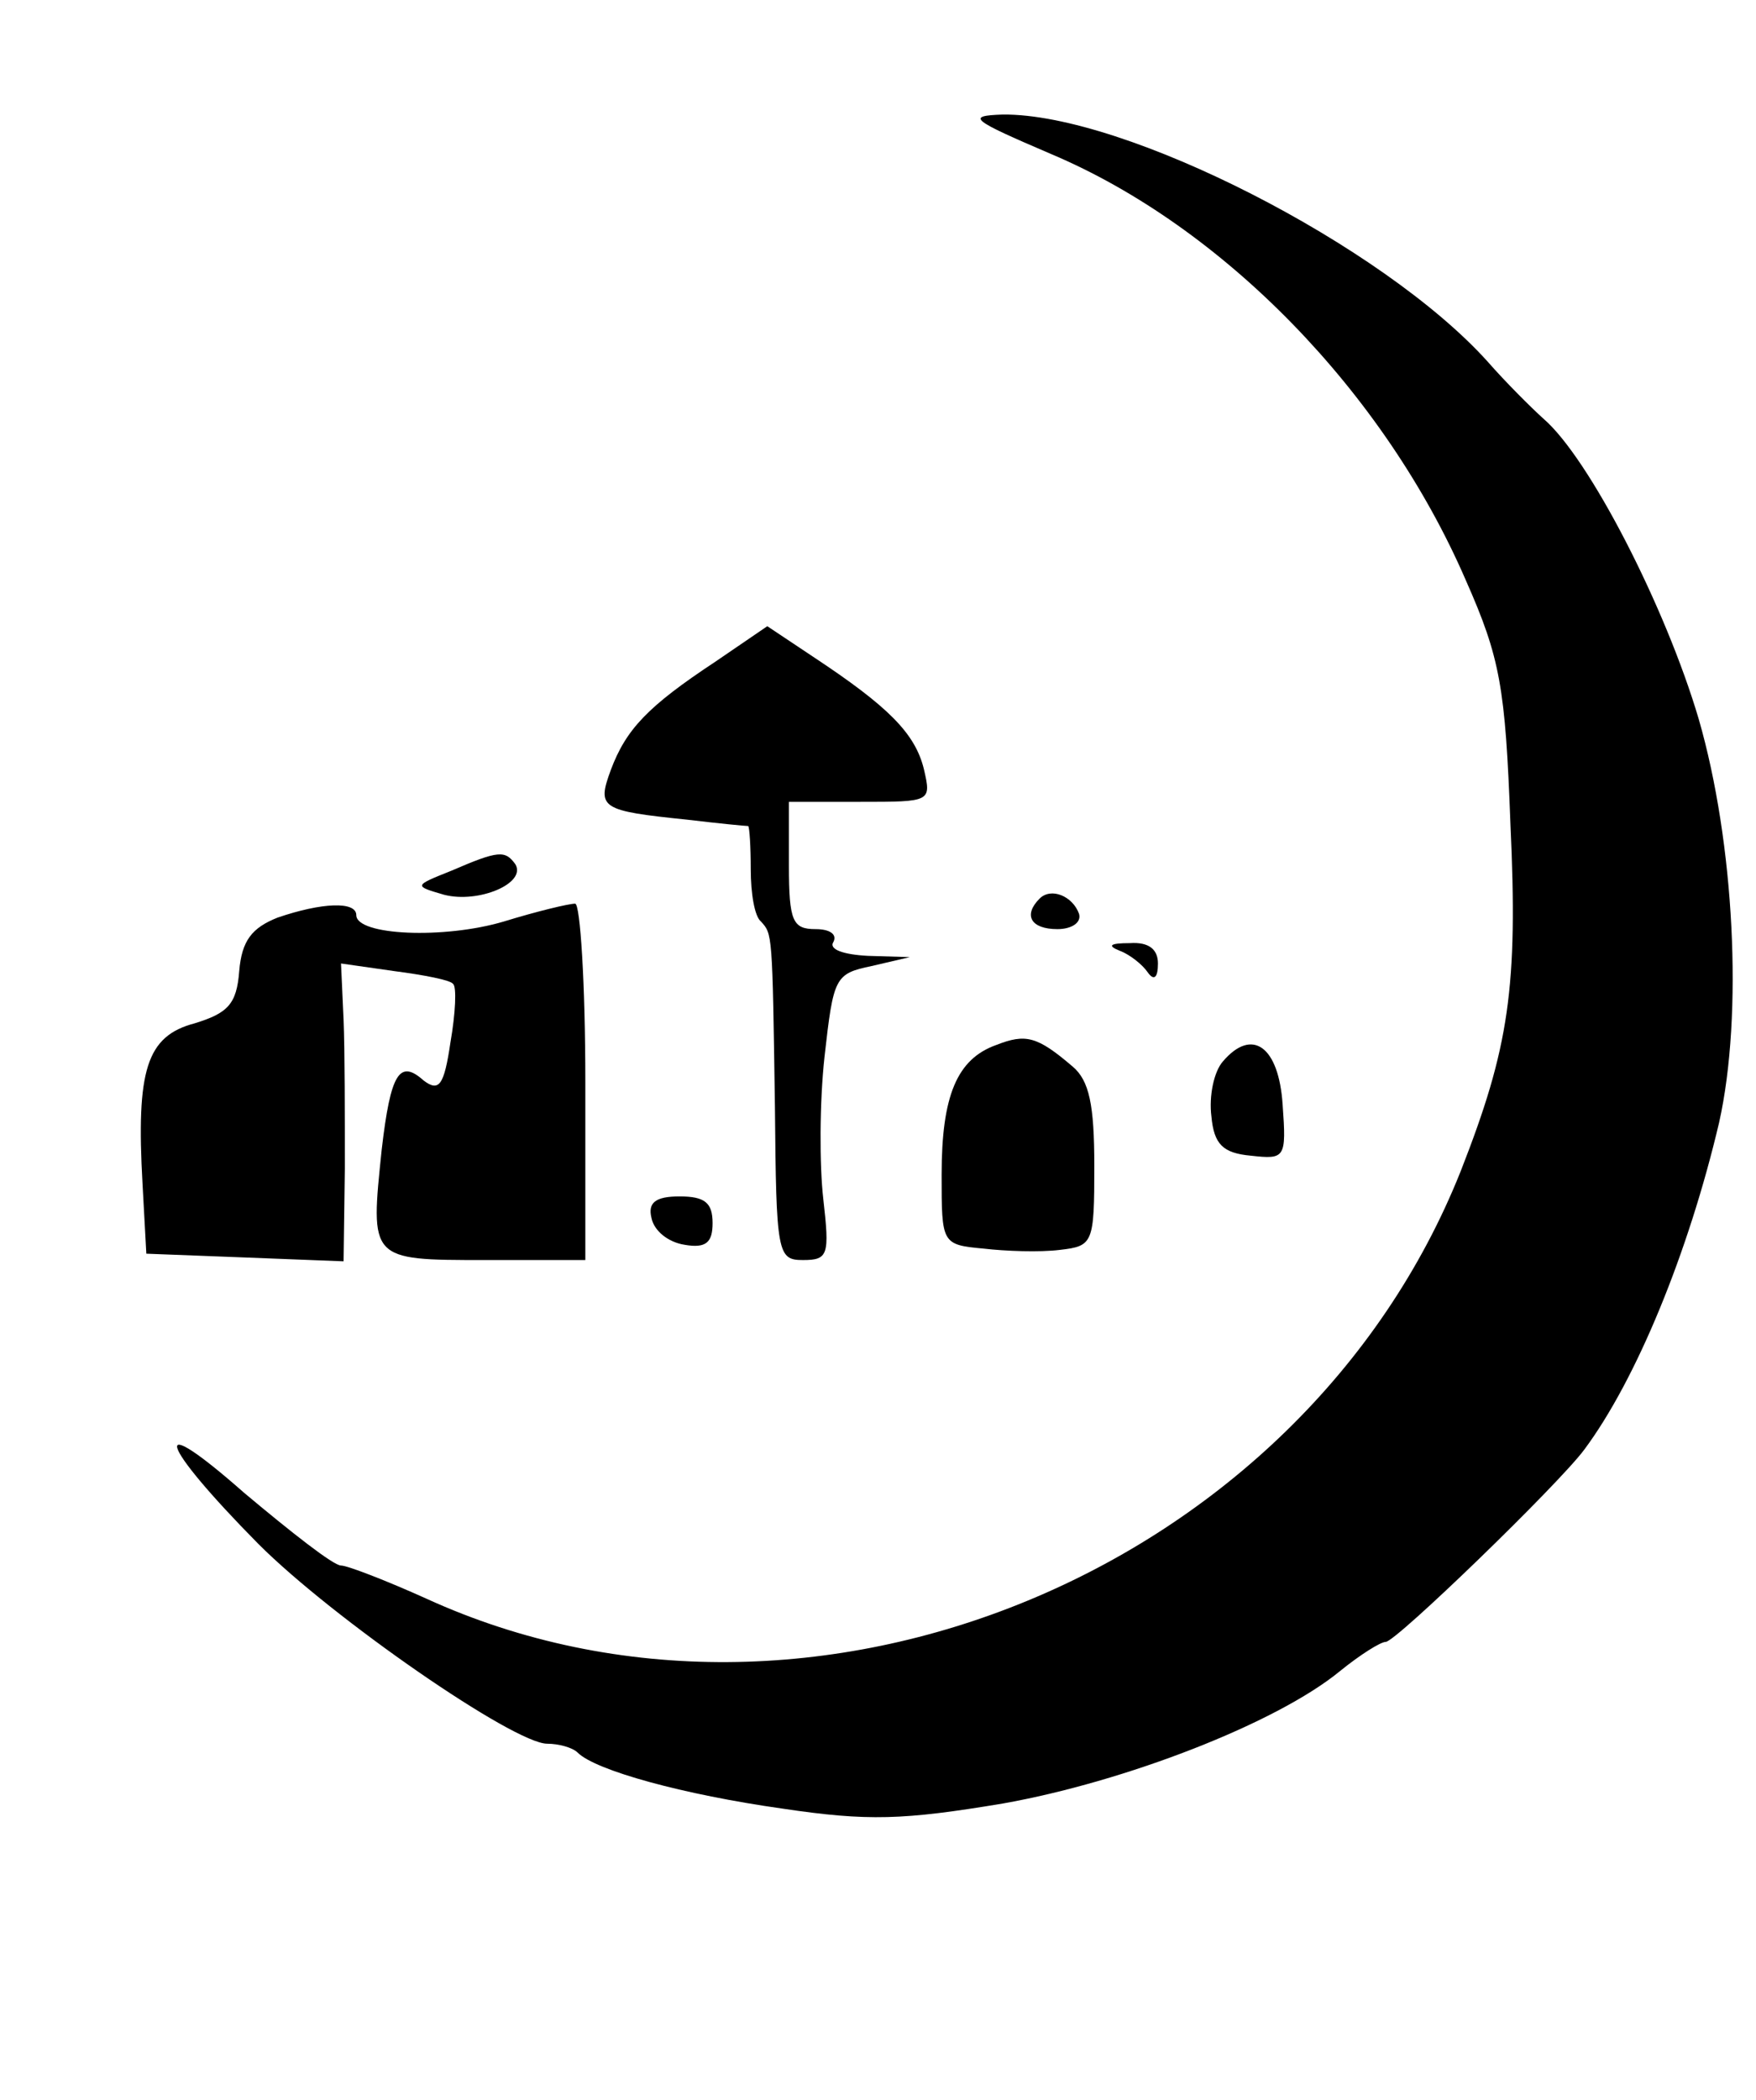 <?xml version="1.0" standalone="no"?>
<!DOCTYPE svg PUBLIC "-//W3C//DTD SVG 20010904//EN"
 "http://www.w3.org/TR/2001/REC-SVG-20010904/DTD/svg10.dtd">
<svg version="1.0" xmlns="http://www.w3.org/2000/svg"
 width="138pt" height="165pt" viewBox="0 0 138 165"
 preserveAspectRatio="xMidYMid meet">

<g transform="translate(0,165) scale(0.1,-0.1)"
fill="#000000" stroke="none">
<path d="M826 1529 c135 -57 262 -187 326 -335 27 -61 31 -84 35 -191 6 -129
-1 -176 -39 -273 -125 -314 -511 -474 -813 -336 -31 14 -62 26 -67 26 -6 0
-39 26 -76 57 -76 67 -68 40 11 -40 59 -59 201 -157 227 -157 9 0 20 -3 24 -7
14 -14 83 -33 161 -44 67 -10 95 -9 173 4 96 17 215 63 265 104 16 13 32 23
36 23 8 0 136 124 156 151 41 55 82 155 106 257 19 85 12 220 -16 317 -26 88
-86 205 -122 236 -10 9 -30 29 -44 45 -82 91 -285 195 -381 194 -29 -1 -25 -4
38 -31z"/>
<path d="M562 1130 c-53 -35 -70 -53 -82 -85 -11 -30 -8 -32 60 -39 25 -3 46
-5 48 -5 1 -1 2 -16 2 -34 0 -19 3 -37 8 -41 9 -10 9 -8 11 -146 1 -115 2
-120 22 -120 20 0 21 4 16 48 -3 26 -3 76 1 112 7 62 8 65 37 71 l30 7 -33 1
c-19 1 -31 5 -27 11 3 6 -3 10 -14 10 -18 0 -21 6 -21 50 l0 50 56 0 c56 0 56
0 50 26 -7 28 -28 49 -87 88 l-36 24 -41 -28z"/>
<path d="M355 966 c-30 -12 -30 -12 -6 -19 27 -7 65 9 56 24 -8 11 -13 11 -50
-5z"/>
<path d="M817 944 c-13 -13 -7 -24 14 -24 11 0 19 5 17 12 -5 14 -22 21 -31
12z"/>
<path d="M218 929 c-20 -8 -28 -18 -30 -42 -2 -26 -9 -33 -35 -41 -38 -10 -46
-37 -41 -126 l3 -55 78 -3 77 -3 1 73 c0 40 0 93 -1 117 l-2 44 42 -6 c23 -3
44 -7 46 -10 3 -2 2 -23 -2 -46 -5 -34 -9 -39 -21 -30 -19 17 -26 6 -33 -54
-9 -87 -10 -87 81 -87 l79 0 0 140 c0 77 -4 140 -8 140 -5 0 -30 -6 -56 -14
-47 -14 -116 -11 -116 5 0 11 -27 10 -62 -2z"/>
<path d="M880 903 c8 -3 18 -11 22 -17 5 -7 8 -4 8 7 0 11 -7 17 -22 16 -16 0
-18 -2 -8 -6z"/>
<path d="M783 829 c-31 -11 -43 -40 -43 -102 0 -54 0 -55 33 -58 17 -2 44 -3
60 -1 26 3 27 5 27 66 0 48 -4 67 -17 78 -28 24 -37 26 -60 17z"/>
<path d="M961 816 c-7 -8 -11 -27 -9 -43 2 -22 9 -29 31 -31 27 -3 28 -2 25
40 -3 46 -24 61 -47 34z"/>
<path d="M512 693 c2 -10 13 -19 26 -21 17 -3 22 2 22 17 0 16 -6 21 -26 21
-19 0 -25 -5 -22 -17z"/>
</g>
</svg>
